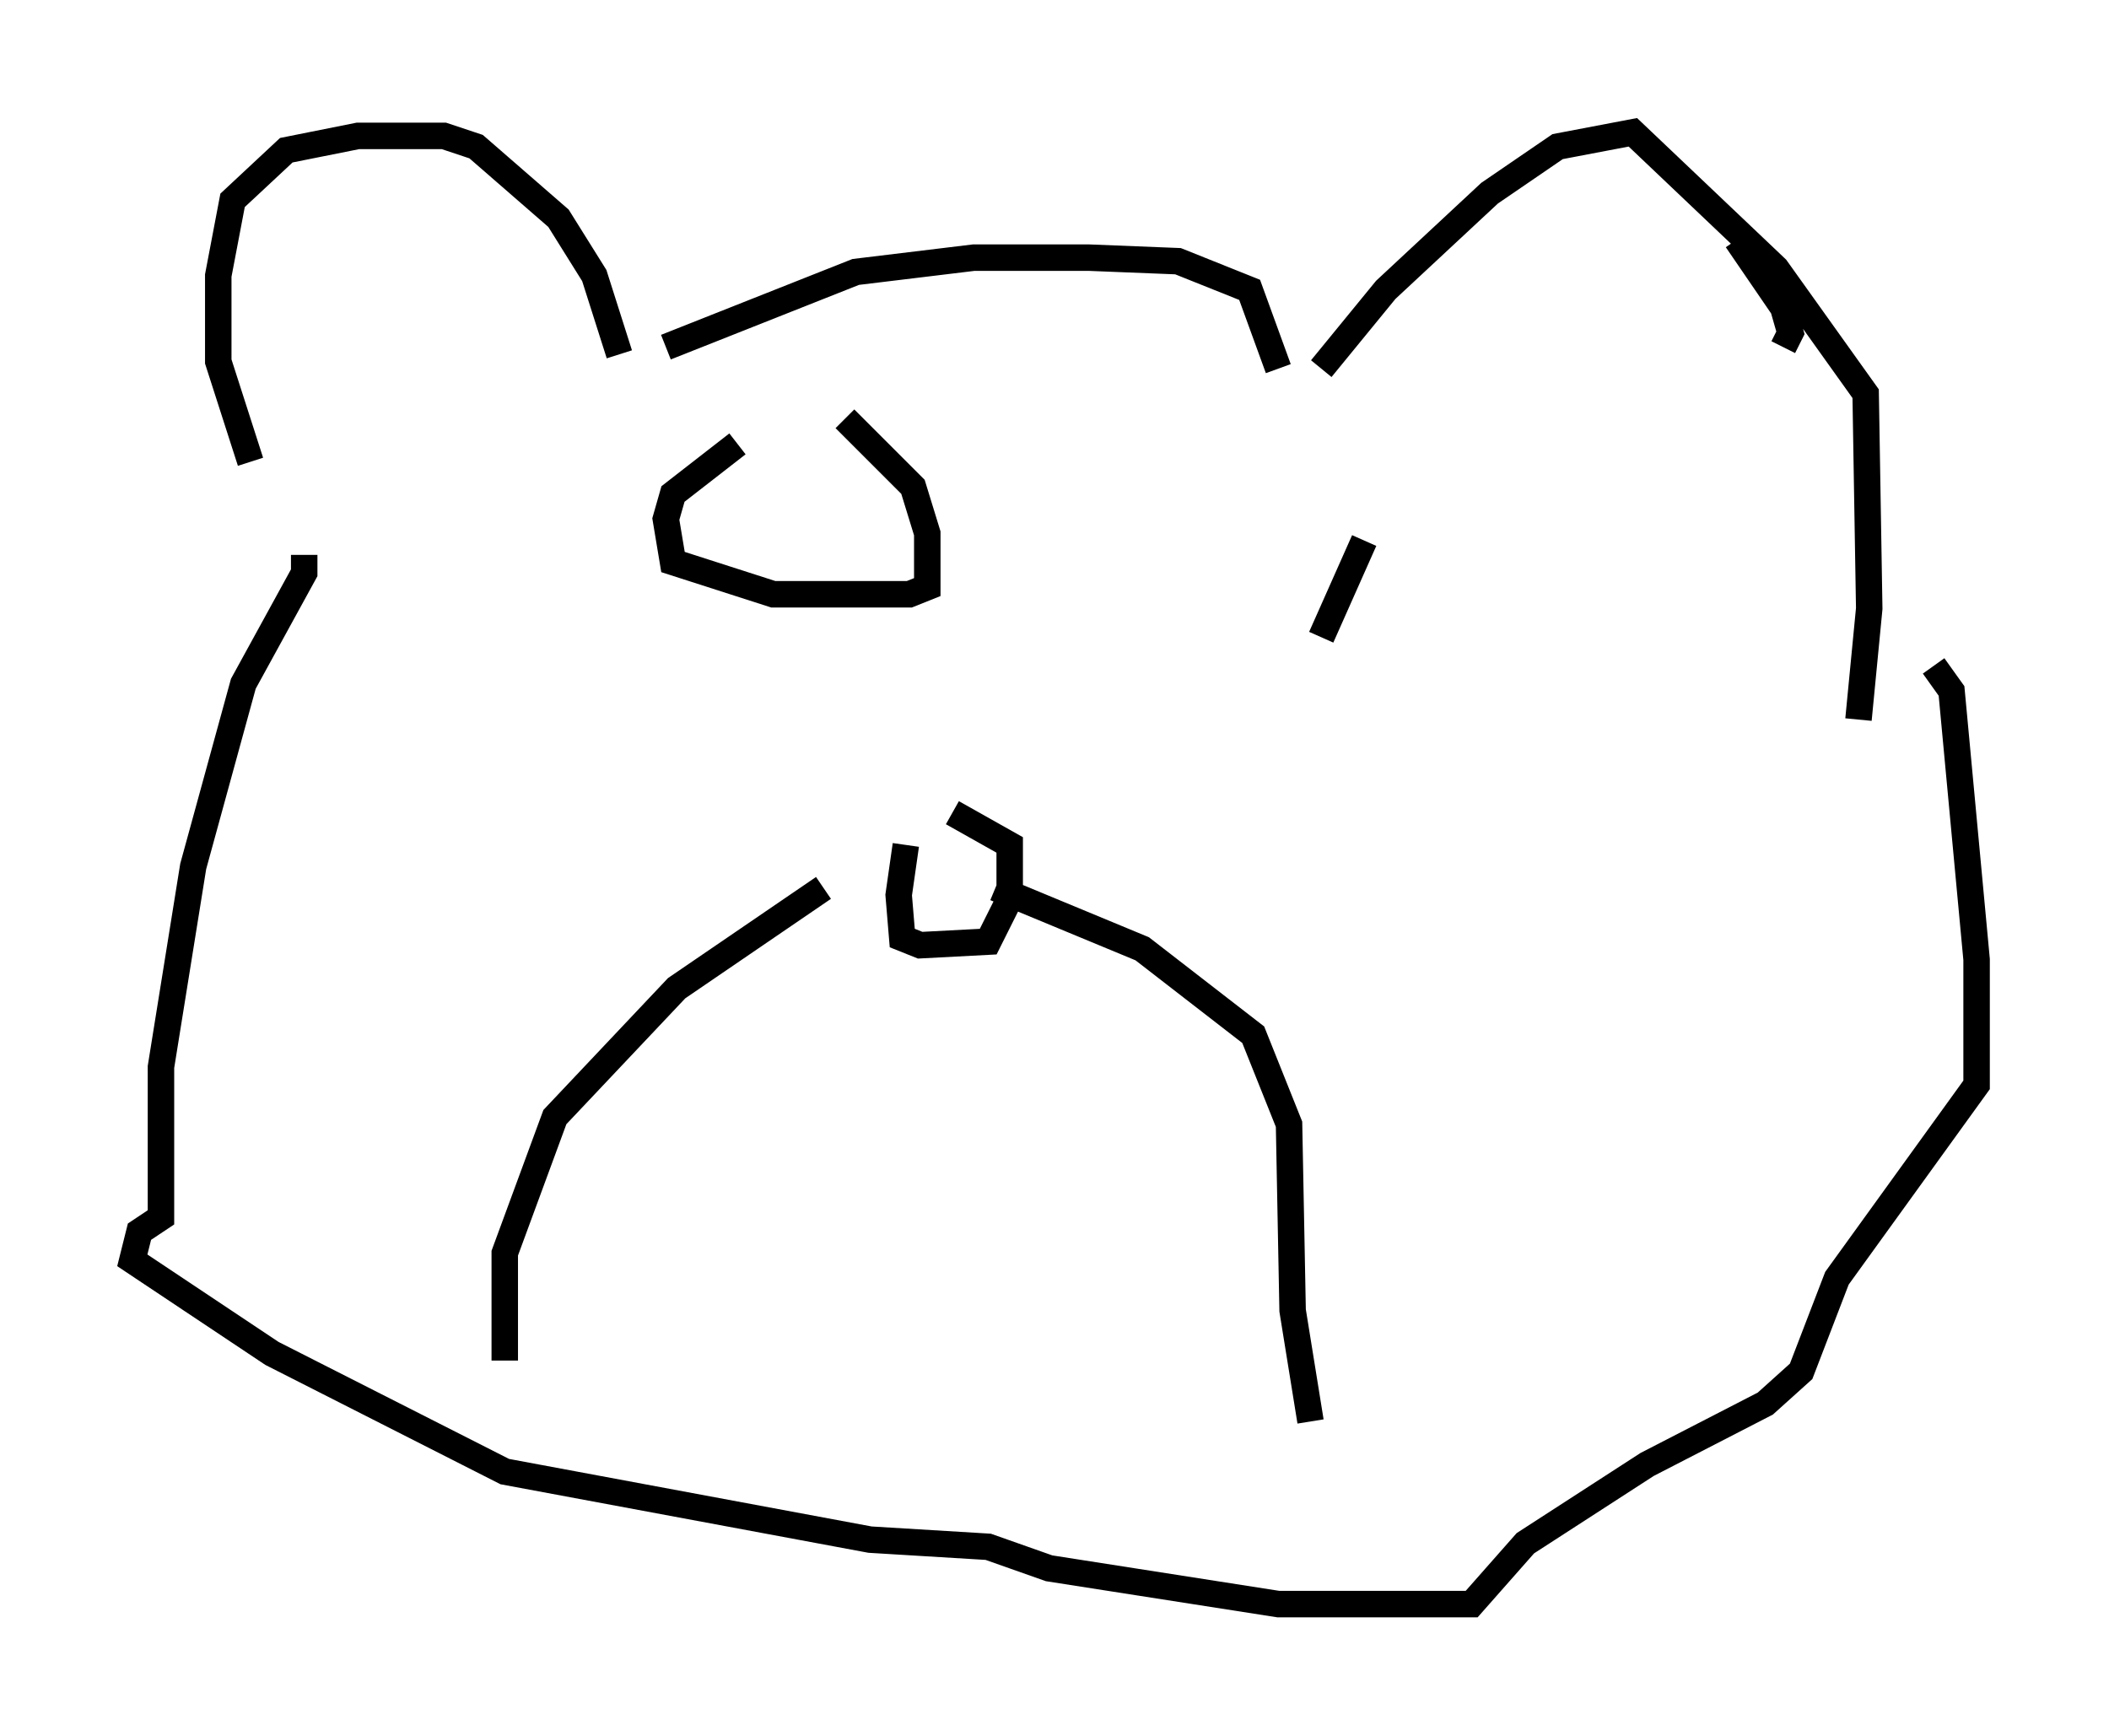 <?xml version="1.0" encoding="utf-8" ?>
<svg baseProfile="full" height="65.615" version="1.1" width="79.688" xmlns="http://www.w3.org/2000/svg" xmlns:ev="http://www.w3.org/2001/xml-events" xmlns:xlink="http://www.w3.org/1999/xlink"><defs /><rect fill="white" height="65.615" width="79.688" x="0" y="0" /><path d="M12.848, 20.561 m-3.383, -3.112 l-1.218, -3.789 0.0, -3.248 l0.541, -2.842 2.03, -1.894 l2.706, -0.541 3.248, 0.0 l1.218, 0.406 3.112, 2.706 l1.353, 2.165 0.947, 2.977 m1.759, -0.271 l7.172, -2.842 4.465, -0.541 l4.33, 0.0 3.383, 0.135 l2.706, 1.083 1.083, 2.977 m17.321, -4.871 l1.759, 2.571 0.271, 0.947 l-0.271, 0.541 m-17.456, 0.812 l2.436, -2.977 3.924, -3.654 l2.571, -1.759 2.842, -0.541 l5.413, 5.142 3.383, 4.736 l0.135, 8.119 -0.406, 4.195 m-51.15, 24.222 l0.0, -4.059 1.894, -5.142 l4.601, -4.871 5.548, -3.789 m3.112, -1.624 l-0.271, 1.894 0.135, 1.624 l0.677, 0.271 2.571, -0.135 l0.812, -1.624 0.0, -2.03 l-2.165, -1.218 m1.624, 2.842 l5.548, 2.3 4.195, 3.248 l1.353, 3.383 0.135, 7.036 l0.677, 4.195 m-38.024, -32.747 l0.0, 0.677 -2.3, 4.195 l-1.894, 6.901 -1.218, 7.578 l0.0, 5.683 -0.812, 0.541 l-0.271, 1.083 5.277, 3.518 l8.796, 4.465 13.802, 2.571 l4.465, 0.271 2.3, 0.812 l8.66, 1.353 7.307, 0.0 l2.03, -2.3 4.601, -2.977 l4.465, -2.3 1.353, -1.218 l1.353, -3.518 5.277, -7.307 l0.0, -4.736 -0.947, -10.149 l-0.677, -0.947 m-45.196, -8.39 l-2.436, 1.894 -0.271, 0.947 l0.271, 1.624 3.789, 1.218 l5.142, 0.0 0.677, -0.271 l0.0, -2.03 -0.541, -1.759 l-2.571, -2.571 m19.621, 4.601 l-1.624, 3.654 " fill="none" stroke="black" stroke-width="1" /></svg>